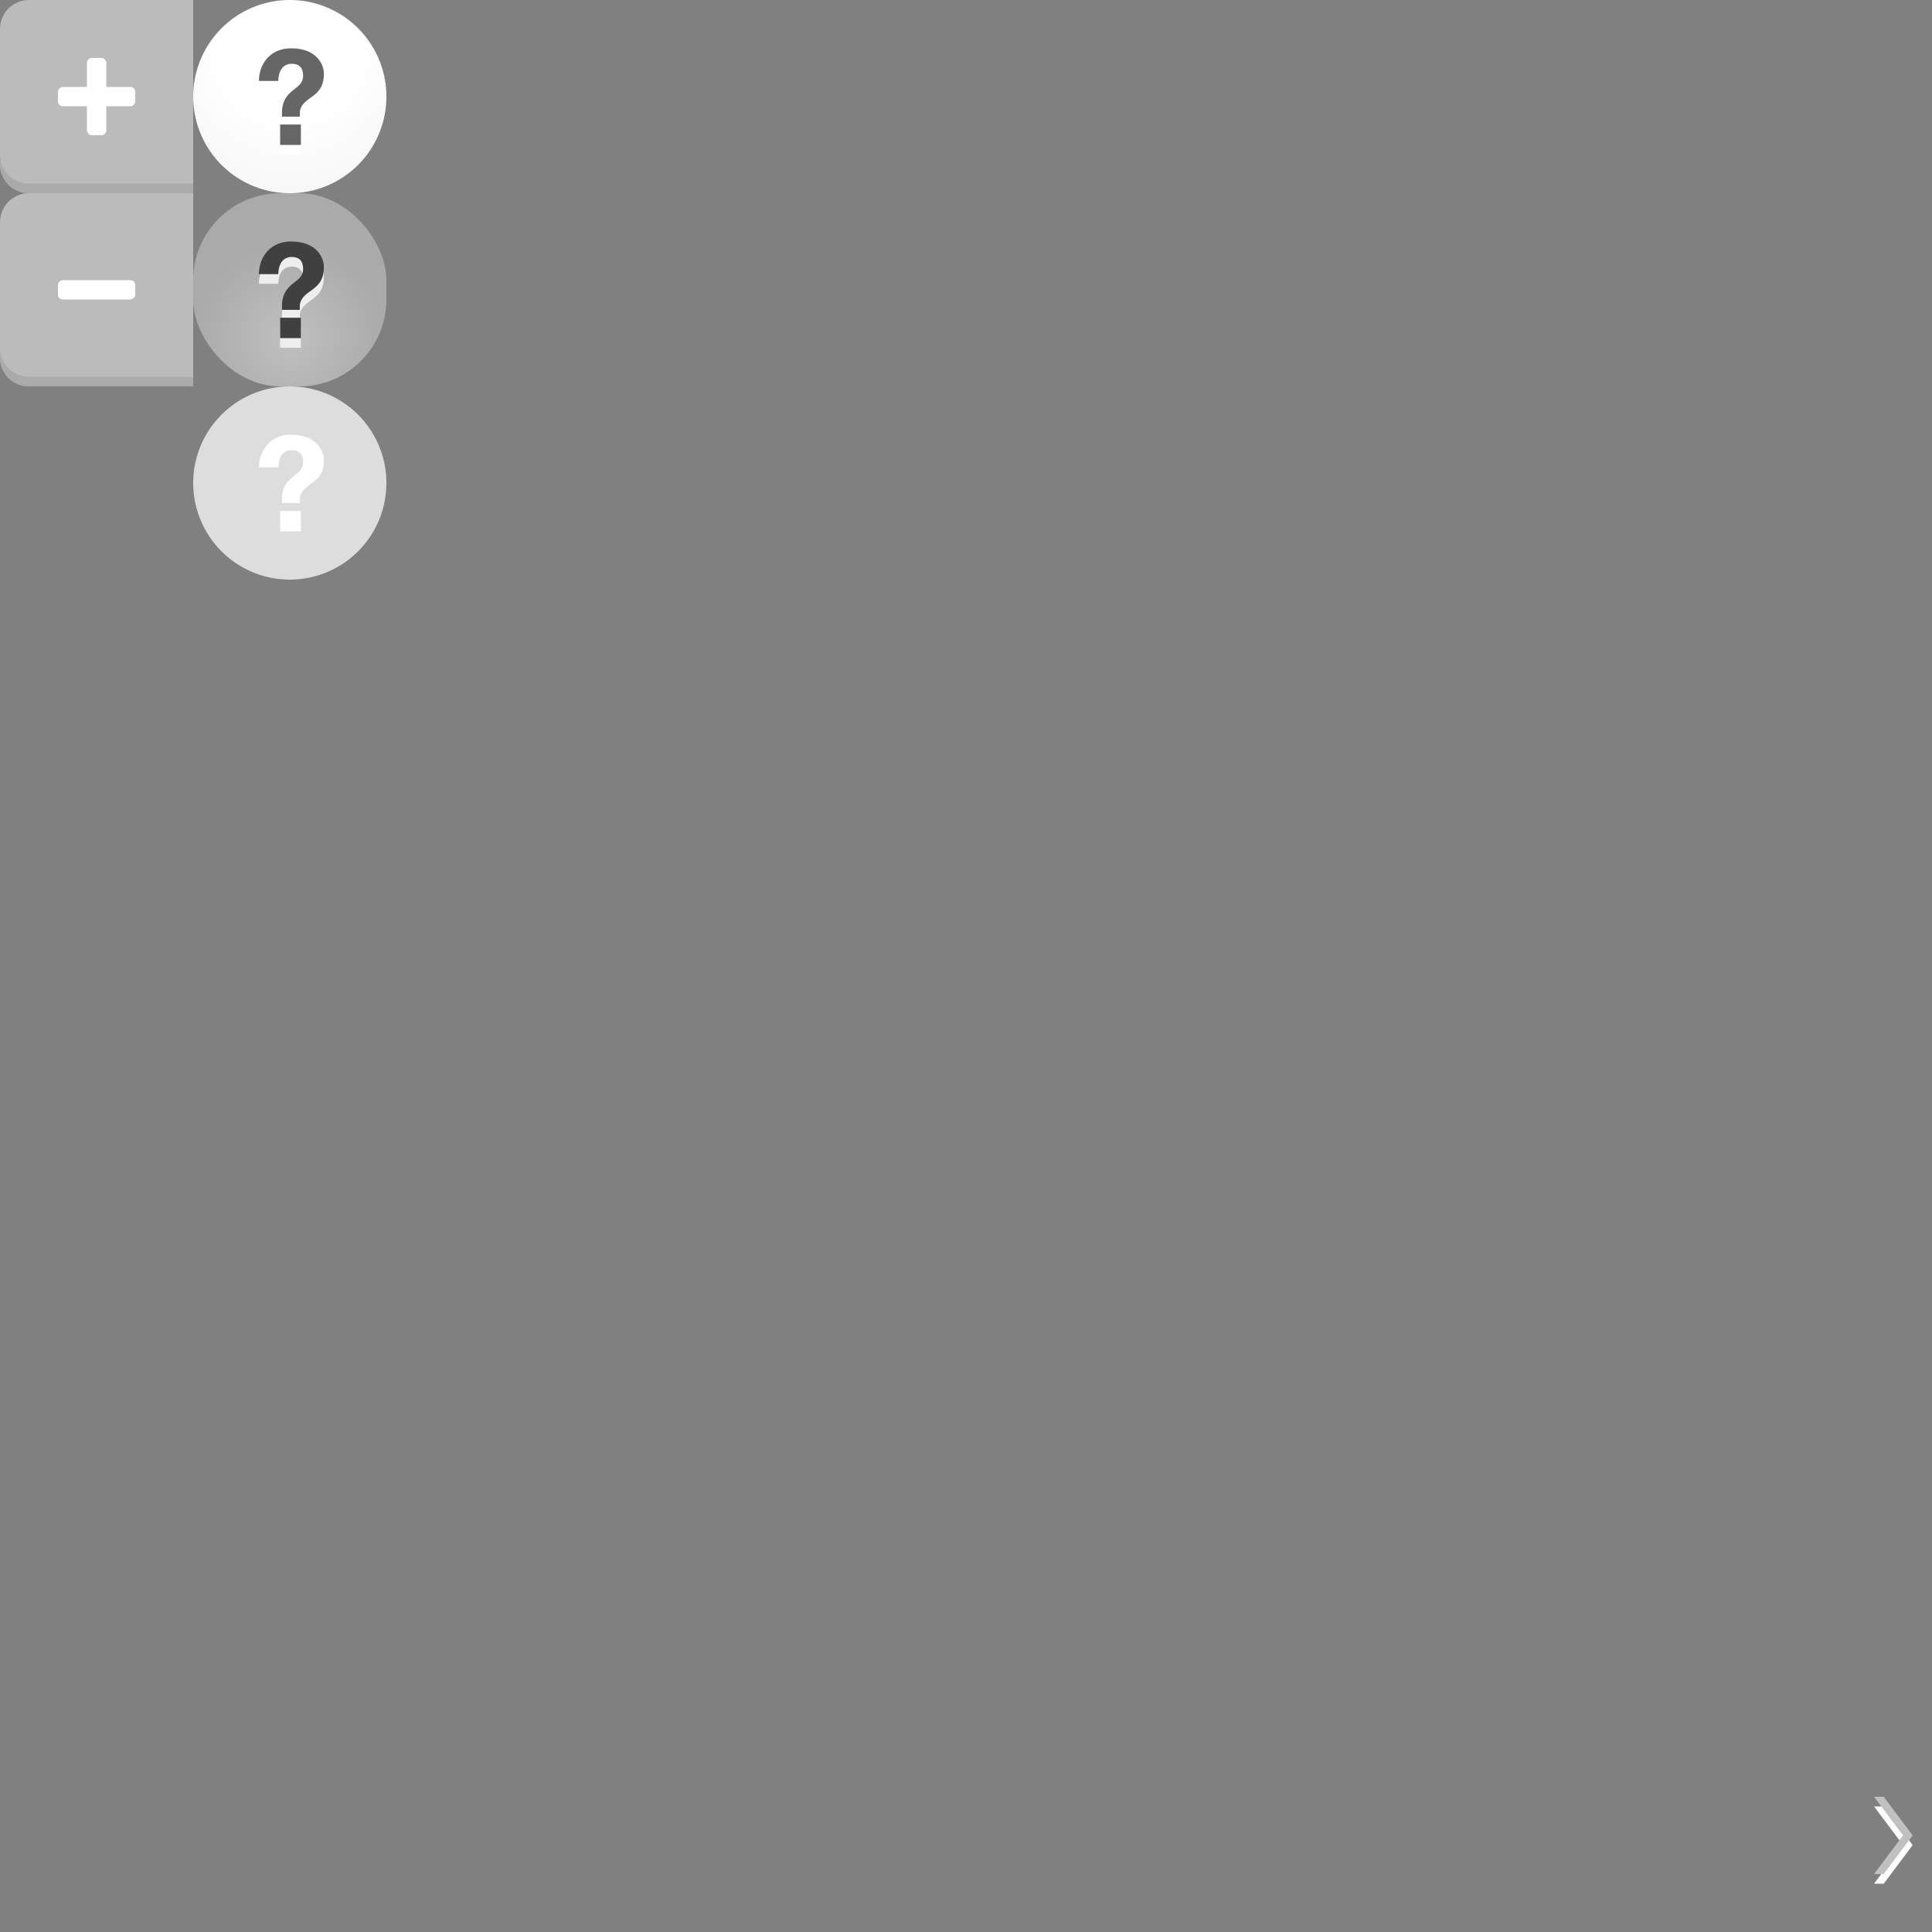 <?xml version="1.0" encoding="UTF-8" standalone="no"?>
<!-- Created with Inkscape (http://www.inkscape.org/) -->
<svg
   xmlns:dc="http://purl.org/dc/elements/1.1/"
   xmlns:cc="http://creativecommons.org/ns#"
   xmlns:rdf="http://www.w3.org/1999/02/22-rdf-syntax-ns#"
   xmlns:svg="http://www.w3.org/2000/svg"
   xmlns="http://www.w3.org/2000/svg"
   xmlns:xlink="http://www.w3.org/1999/xlink"
   xmlns:sodipodi="http://sodipodi.sourceforge.net/DTD/sodipodi-0.dtd"
   xmlns:inkscape="http://www.inkscape.org/namespaces/inkscape"
   width="200"
   height="200"
   id="svg3178"
   sodipodi:version="0.32"
   inkscape:version="0.46"
   version="1.0"
   sodipodi:docname="sprite.svg"
   inkscape:output_extension="org.inkscape.output.svg.inkscape"
   inkscape:export-filename="/home/yh/d6/sites/all/themes/rubik/images/sprite.png"
   inkscape:export-xdpi="90"
   inkscape:export-ydpi="90">
  <rect width="100%" height="100%" fill="#808080" stroke="none"/>
  <defs
     id="defs3180">
    <linearGradient
       id="linearGradient3214">
      <stop
         style="stop-color:#ffffff;stop-opacity:1"
         offset="0"
         id="stop3216" />
      <stop
         id="stop3224"
         offset="0.5"
         style="stop-color:#ffffff;stop-opacity:1;" />
      <stop
         style="stop-color:#f8f8f8;stop-opacity:1"
         offset="1"
         id="stop3218" />
    </linearGradient>
    <linearGradient
       inkscape:collect="always"
       id="linearGradient3173">
      <stop
         style="stop-color:#c0c0c0;stop-opacity:1"
         offset="0"
         id="stop3175" />
      <stop
         style="stop-color:#aaaaaa;stop-opacity:1"
         offset="1"
         id="stop3177" />
    </linearGradient>
    <inkscape:perspective
       sodipodi:type="inkscape:persp3d"
       inkscape:vp_x="0 : 526.18109 : 1"
       inkscape:vp_y="0 : 1000 : 0"
       inkscape:vp_z="744.09448 : 526.18109 : 1"
       inkscape:persp3d-origin="372.04724 : 350.78739 : 1"
       id="perspective3186" />
    <radialGradient
       inkscape:collect="always"
       xlink:href="#linearGradient3173"
       id="radialGradient3191"
       cx="50"
       cy="35"
       fx="50"
       fy="35"
       r="10"
       gradientUnits="userSpaceOnUse"
       gradientTransform="translate(-20,0)" />
    <radialGradient
       inkscape:collect="always"
       xlink:href="#linearGradient3214"
       id="radialGradient3228"
       gradientUnits="userSpaceOnUse"
       gradientTransform="matrix(0,1.529,-1.444,0,37.403,-41.176)"
       cx="29.829"
       cy="5.127"
       fx="29.829"
       fy="5.127"
       r="10" />
  </defs>
  <sodipodi:namedview
     id="base"
     pagecolor="#ffffff"
     bordercolor="#666666"
     borderopacity="1.0"
     gridtolerance="10000"
     guidetolerance="10"
     objecttolerance="10"
     inkscape:pageopacity="0.0"
     inkscape:pageshadow="2"
     inkscape:zoom="1"
     inkscape:cx="2.5320903"
     inkscape:cy="168.76928"
     inkscape:document-units="px"
     inkscape:current-layer="layer1"
     showgrid="false">
    <inkscape:grid
       type="xygrid"
       id="grid3188"
       visible="true"
       enabled="true" />
  </sodipodi:namedview>
  <g
     inkscape:label="Layer 1"
     inkscape:groupmode="layer"
     id="layer1">
    <path
       style="fill:#bbbbbb;fill-opacity:1;stroke:none;stroke-width:2;stroke-linecap:round;stroke-linejoin:miter;stroke-miterlimit:4;stroke-dasharray:none;stroke-dashoffset:0;stroke-opacity:1"
       d="M 3,0 C 1.338,0 -2.6111925e-18,1.338 0,3 L 0,17 C 0,18.662 1.338,20 3,20 L 20,20 L 20,0 L 3,0 z"
       id="rect3190"
       sodipodi:nodetypes="ccccccc" />
    <rect
       style="fill:#ffffff;fill-opacity:1;stroke:none;stroke-width:2;stroke-linecap:round;stroke-linejoin:miter;stroke-miterlimit:4;stroke-dasharray:none;stroke-dashoffset:0;stroke-opacity:1"
       id="rect3704"
       width="2"
       height="8"
       x="9"
       y="6"
       ry="0.5" />
    <rect
       y="-14"
       x="9"
       height="8"
       width="2"
       id="rect3706"
       style="fill:#ffffff;fill-opacity:1;stroke:none;stroke-width:2;stroke-linecap:round;stroke-linejoin:miter;stroke-miterlimit:4;stroke-dasharray:none;stroke-dashoffset:0;stroke-opacity:1"
       transform="matrix(0,1,-1,0,0,0)"
       ry="0.5" />
    <path
       sodipodi:nodetypes="ccccccc"
       id="path3715"
       d="M 3,20 C 1.338,20 -2.6111925e-18,21.338 0,23 L 0,37 C 0,38.662 1.338,40 3,40 L 20,40 L 20,20 L 3,20 z"
       style="fill:#bbbbbb;fill-opacity:1;stroke:none;stroke-width:2;stroke-linecap:round;stroke-linejoin:miter;stroke-miterlimit:4;stroke-dasharray:none;stroke-dashoffset:0;stroke-opacity:1" />
    <rect
       ry="0.5"
       transform="matrix(0,1,-1,0,0,0)"
       style="fill:#ffffff;fill-opacity:1;stroke:none;stroke-width:2;stroke-linecap:round;stroke-linejoin:miter;stroke-miterlimit:4;stroke-dasharray:none;stroke-dashoffset:0;stroke-opacity:1"
       id="rect3719"
       width="2"
       height="8"
       x="29"
       y="-14" />
    <path
       transform="translate(0,40)"
       sodipodi:type="arc"
       style="opacity:1;fill:#dddddd;fill-opacity:1;stroke:none;stroke-width:2;stroke-linecap:round;stroke-linejoin:miter;stroke-miterlimit:4;stroke-dasharray:none;stroke-dashoffset:0;stroke-opacity:1"
       id="path3169"
       sodipodi:cx="30"
       sodipodi:cy="10"
       sodipodi:rx="10"
       sodipodi:ry="10"
       d="M 40,10 A 10,10 0 1 1 20,10 A 10,10 0 1 1 40,10 z" />
    <path
       style="font-size:11px;font-style:normal;font-variant:normal;font-weight:bold;font-stretch:normal;text-align:start;line-height:110%;writing-mode:lr-tb;text-anchor:start;fill:#ffffff;fill-opacity:1;stroke:none;stroke-width:2;stroke-linecap:round;stroke-linejoin:miter;stroke-miterlimit:4;stroke-dashoffset:0;stroke-opacity:1;font-family:Helvetica Neue;-inkscape-font-specification:Helvetica Neue Bold"
       d="M 28.808,48.379 C 28.822,47.408 29.233,46.601 30.218,46.601 C 30.943,46.601 31.38,46.997 31.38,47.832 C 31.38,48.57 30.915,48.885 30.382,49.309 C 29.834,49.733 29.274,50.267 29.192,51.457 L 29.192,52.073 L 31.038,52.073 L 31.038,51.553 C 31.161,50.746 31.791,50.39 32.379,49.952 C 32.967,49.501 33.528,48.967 33.528,47.64 C 33.528,46.587 32.707,45 30.122,45 C 28.124,45 26.839,46.423 26.798,48.379 L 28.808,48.379 M 29,55 L 31.148,55 L 31.148,52.893 L 29,52.893 L 29,55"
       id="path3171" />
    <rect
       style="opacity:1;fill:url(#radialGradient3191);fill-opacity:1;stroke:none;stroke-width:2;stroke-linecap:round;stroke-linejoin:miter;stroke-miterlimit:4;stroke-dasharray:none;stroke-dashoffset:0;stroke-opacity:1"
       id="rect3183"
       width="20"
       height="20"
       x="20"
       y="20"
       ry="9" />
    <path
       style="font-size:11px;font-style:normal;font-variant:normal;font-weight:bold;font-stretch:normal;text-align:start;line-height:110%;writing-mode:lr-tb;text-anchor:start;fill:#eeeeee;fill-opacity:1;stroke:none;stroke-width:2;stroke-linecap:round;stroke-linejoin:miter;stroke-miterlimit:4;stroke-dashoffset:0;stroke-opacity:1;font-family:Helvetica Neue;-inkscape-font-specification:Helvetica Neue Bold"
       d="M 28.808,29.379 C 28.822,28.408 29.233,27.601 30.218,27.601 C 30.943,27.601 31.38,27.997 31.38,28.832 C 31.38,29.57 30.915,29.885 30.382,30.309 C 29.834,30.733 29.274,31.267 29.192,32.457 L 29.192,33.073 L 31.038,33.073 L 31.038,32.553 C 31.161,31.746 31.791,31.39 32.379,30.952 C 32.967,30.501 33.528,29.967 33.528,28.64 C 33.528,27.587 32.707,26 30.122,26 C 28.124,26 26.839,27.423 26.798,29.379 L 28.808,29.379 M 29,36 L 31.148,36 L 31.148,33.893 L 29,33.893 L 29,36"
       id="path3193" />
    <path
       id="path3167"
       d="M 28.808,28.379 C 28.822,27.408 29.233,26.601 30.218,26.601 C 30.943,26.601 31.38,26.997 31.38,27.832 C 31.38,28.57 30.915,28.885 30.382,29.309 C 29.834,29.733 29.274,30.267 29.192,31.457 L 29.192,32.073 L 31.038,32.073 L 31.038,31.553 C 31.161,30.746 31.791,30.39 32.379,29.952 C 32.967,29.501 33.528,28.967 33.528,27.64 C 33.528,26.587 32.707,25 30.122,25 C 28.124,25 26.839,26.423 26.798,28.379 L 28.808,28.379 M 29,35 L 31.148,35 L 31.148,32.893 L 29,32.893 L 29,35"
       style="font-size:11px;font-style:normal;font-variant:normal;font-weight:bold;font-stretch:normal;text-align:start;line-height:110%;writing-mode:lr-tb;text-anchor:start;fill:#404040;fill-opacity:1;stroke:none;stroke-width:2;stroke-linecap:round;stroke-linejoin:miter;stroke-miterlimit:4;stroke-dashoffset:0;stroke-opacity:1;font-family:Helvetica Neue;-inkscape-font-specification:Helvetica Neue Bold" />
    <path
       sodipodi:type="arc"
       style="opacity:1;fill:url(#radialGradient3228);fill-opacity:1;stroke:none;stroke-width:2;stroke-linecap:round;stroke-linejoin:miter;stroke-miterlimit:4;stroke-dasharray:none;stroke-dashoffset:0;stroke-opacity:1"
       id="path3226"
       sodipodi:cx="30"
       sodipodi:cy="10"
       sodipodi:rx="10"
       sodipodi:ry="10"
       d="M 40,10 A 10,10 0 1 1 20,10 A 10,10 0 1 1 40,10 z" />
    <path
       id="path3230"
       d="M 28.808,9.379 C 28.822,8.408 29.233,7.601 30.218,7.601 C 30.943,7.601 31.38,7.997 31.38,8.832 C 31.38,9.57 30.915,9.885 30.382,10.309 C 29.834,10.733 29.274,11.267 29.192,12.457 L 29.192,13.073 L 31.038,13.073 L 31.038,12.553 C 31.161,11.746 31.791,11.39 32.379,10.952 C 32.967,10.501 33.528,9.967 33.528,8.64 C 33.528,7.587 32.707,6 30.122,6 C 28.124,6 26.839,7.423 26.798,9.379 L 28.808,9.379 M 29,16 L 31.148,16 L 31.148,13.893 L 29,13.893 L 29,16"
       style="font-size:11px;font-style:normal;font-variant:normal;font-weight:bold;font-stretch:normal;text-align:start;line-height:110%;writing-mode:lr-tb;text-anchor:start;fill:#ffffff;fill-opacity:1;stroke:none;stroke-width:2;stroke-linecap:round;stroke-linejoin:miter;stroke-miterlimit:4;stroke-dashoffset:0;stroke-opacity:1;font-family:Helvetica Neue;-inkscape-font-specification:Helvetica Neue Bold" />
    <path
       style="font-size:11px;font-style:normal;font-variant:normal;font-weight:bold;font-stretch:normal;text-align:start;line-height:110%;writing-mode:lr-tb;text-anchor:start;fill:#666666;fill-opacity:1;stroke:none;stroke-width:2;stroke-linecap:round;stroke-linejoin:miter;stroke-miterlimit:4;stroke-dashoffset:0;stroke-opacity:1;font-family:Helvetica Neue;-inkscape-font-specification:Helvetica Neue Bold"
       d="M 28.808,8.379 C 28.822,7.408 29.233,6.601 30.218,6.601 C 30.943,6.601 31.38,6.997 31.38,7.832 C 31.38,8.57 30.915,8.885 30.382,9.309 C 29.834,9.733 29.274,10.267 29.192,11.457 L 29.192,12.073 L 31.038,12.073 L 31.038,11.553 C 31.161,10.746 31.791,10.39 32.379,9.952 C 32.967,9.501 33.528,8.967 33.528,7.64 C 33.528,6.587 32.707,5 30.122,5 C 28.124,5 26.839,6.423 26.798,8.379 L 28.808,8.379 M 29,15 L 31.148,15 L 31.148,12.893 L 29,12.893 L 29,15"
       id="text3160" />
    <path
       sodipodi:nodetypes="cccccc"
       id="path3173"
       d="M 194,187 L 195,187 L 198,191 L 195,195 L 194,195 L 197,191"
       style="opacity:1;fill:#ffffff;fill-opacity:1;stroke:none;stroke-width:2;stroke-linecap:round;stroke-linejoin:miter;stroke-miterlimit:4;stroke-dasharray:none;stroke-dashoffset:0;stroke-opacity:1" />
    <path
       style="opacity:1;fill:#c0c0c0;fill-opacity:1;stroke:none;stroke-width:2;stroke-linecap:round;stroke-linejoin:miter;stroke-miterlimit:4;stroke-dasharray:none;stroke-dashoffset:0;stroke-opacity:1"
       d="M 194,186 L 195,186 L 198,190 L 195,194 L 194,194 L 197,190"
       id="path2385"
       sodipodi:nodetypes="cccccc" />
    <path
       style="fill:#aaaaaa;fill-opacity:1;stroke:none;stroke-width:2;stroke-linecap:round;stroke-linejoin:miter;stroke-miterlimit:4;stroke-dasharray:none;stroke-dashoffset:0;stroke-opacity:1"
       d="M 0 16 L 0 17 C 0 18.662 1.338 20 3 20 L 20 20 L 20 19 L 3 19 C 1.338 19 0 17.662 0 16 z "
       id="path3190" />
    <path
       style="fill:#aaaaaa;fill-opacity:1;stroke:none;stroke-width:2;stroke-linecap:round;stroke-linejoin:miter;stroke-miterlimit:4;stroke-dasharray:none;stroke-dashoffset:0;stroke-opacity:1"
       d="M 4.4408921e-16,36 L 4.4408921e-16,37 C 4.4408921e-16,38.662 1.338,40 3,40 L 20,40 L 20,39 L 3,39 C 1.338,39 4.4408921e-16,37.662 4.4408921e-16,36 z"
       id="path3195" />
  </g>
</svg>
